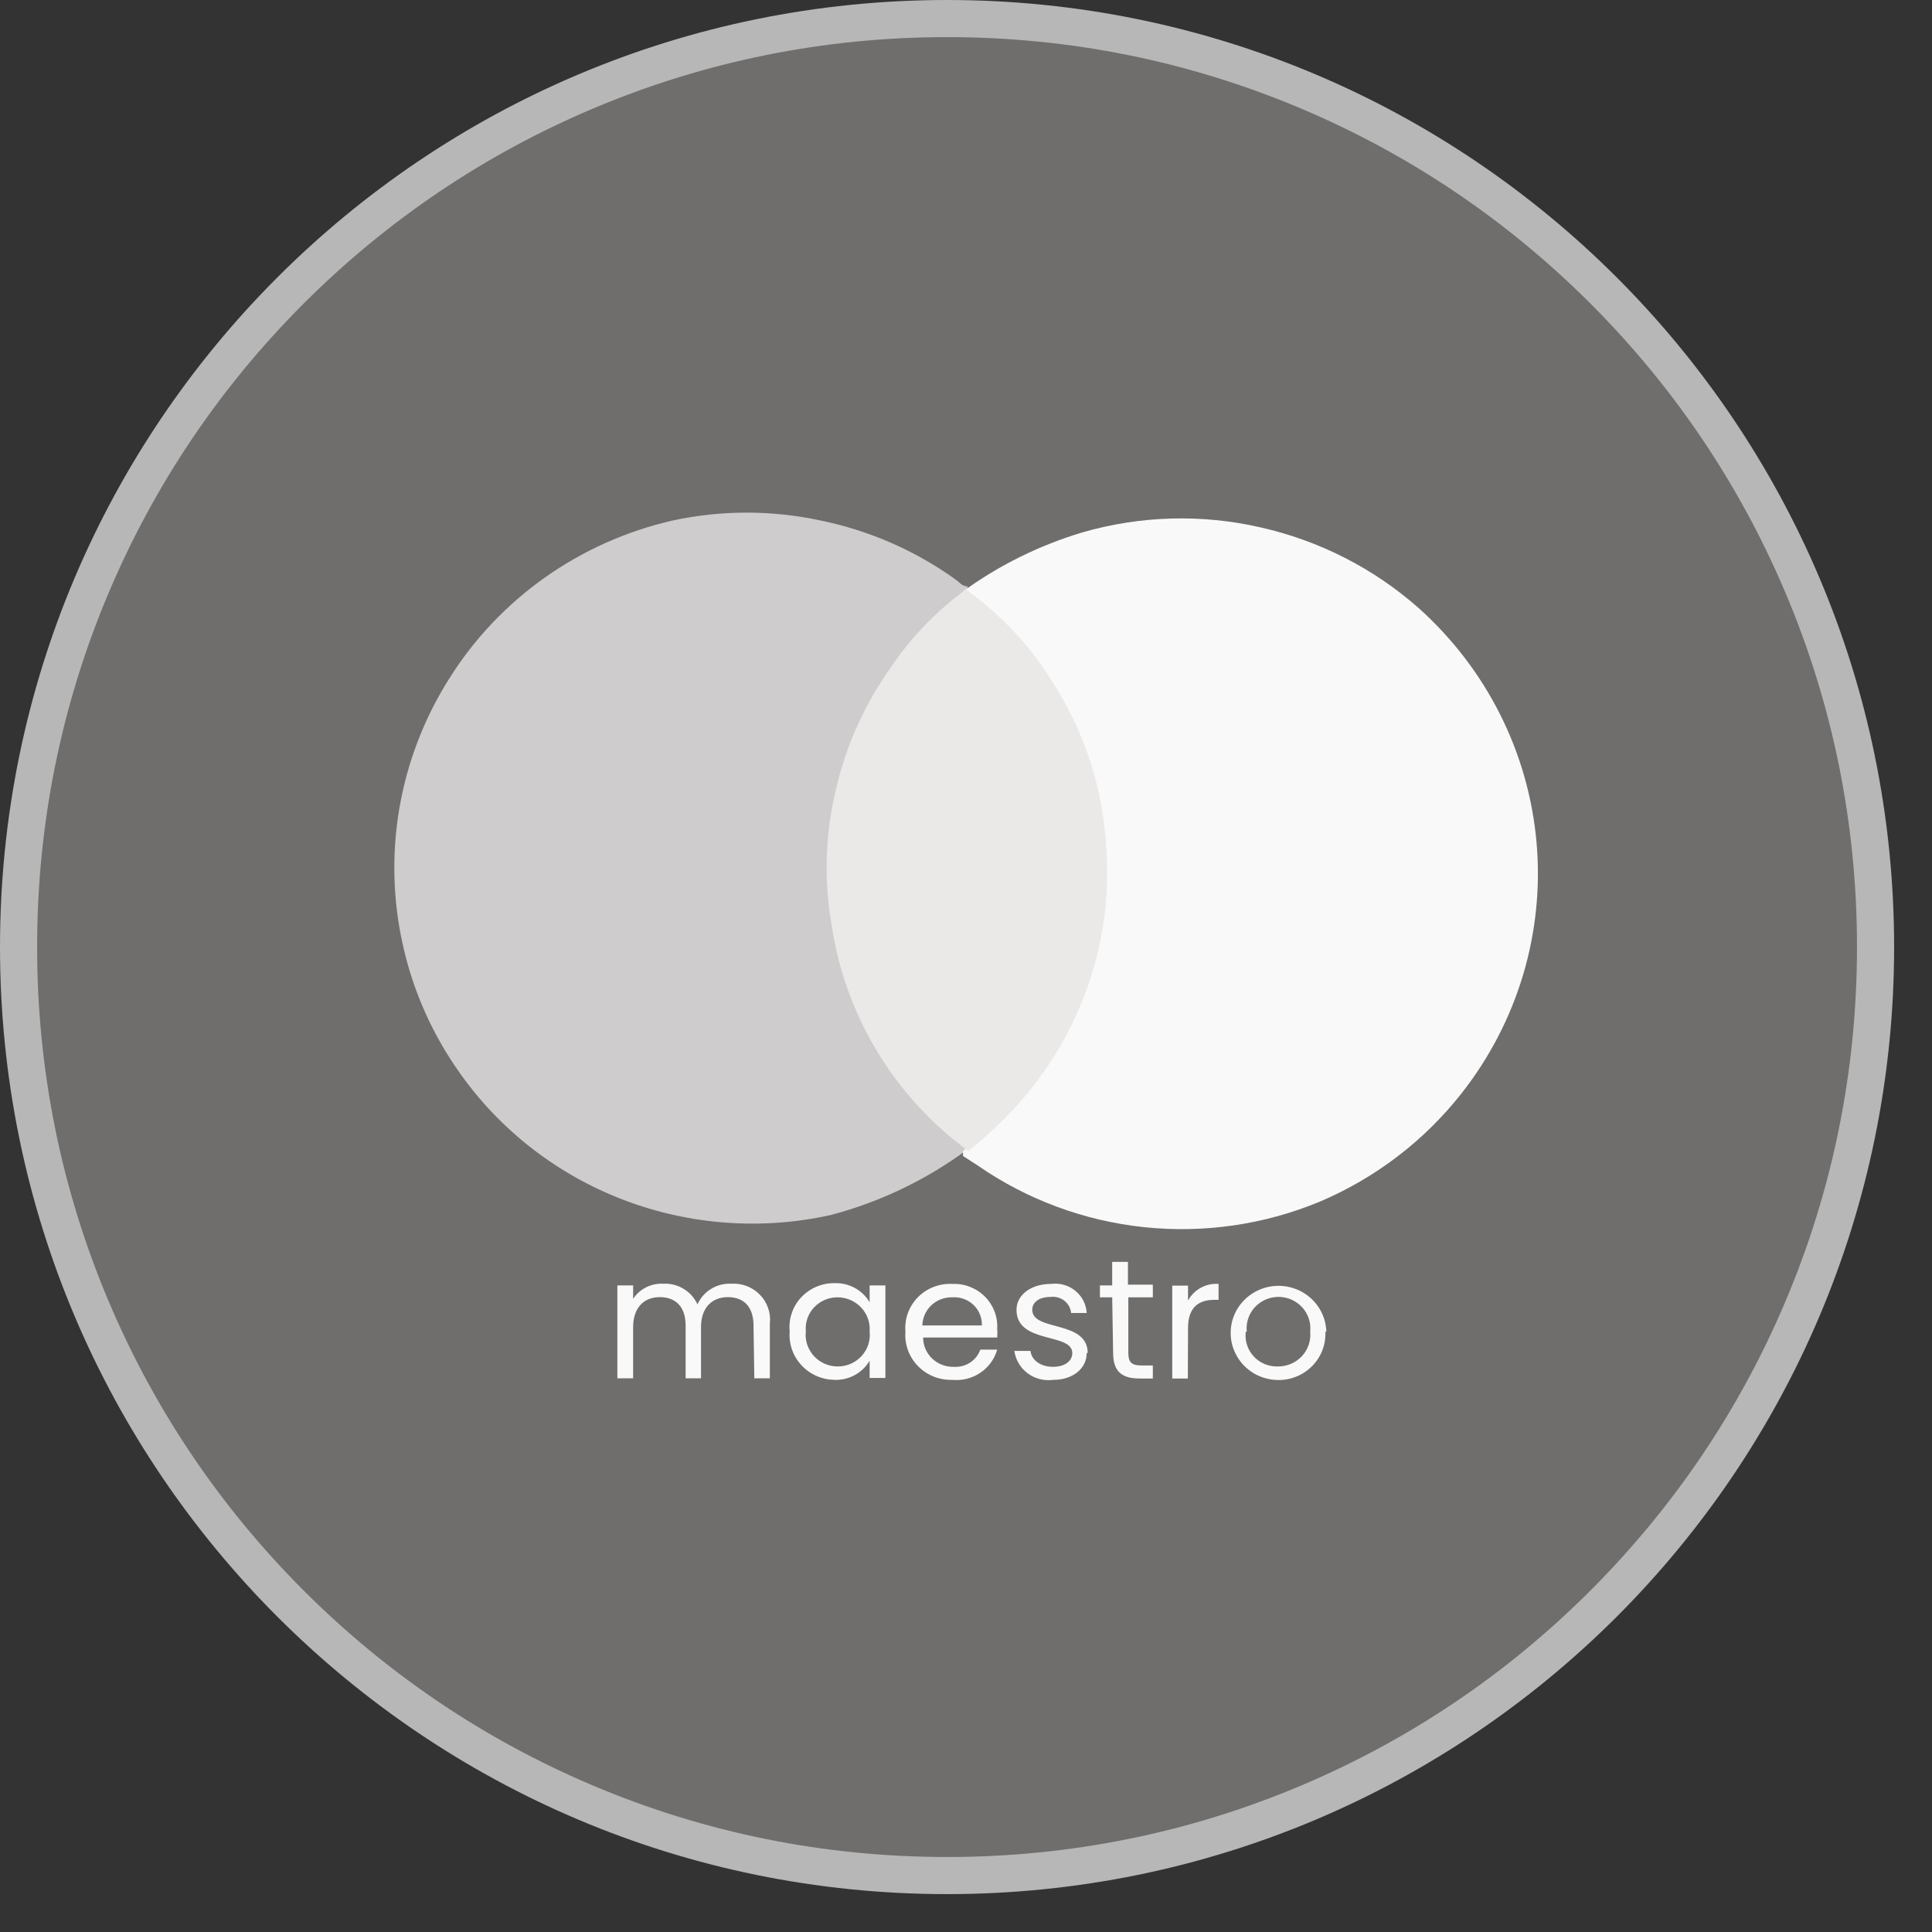 <svg width="51" height="51" viewBox="0 0 51 51" fill="none" xmlns="http://www.w3.org/2000/svg">
<rect x="0" y="0" width="51" height="51" fill="#333333" stroke="none"/>
<path d="M25.017 49.533C21.706 49.533 18.496 48.885 15.474 47.606C12.554 46.371 9.933 44.603 7.681 42.352C5.429 40.1 3.661 37.479 2.427 34.559C1.148 31.537 0.5 28.326 0.5 25.016C0.5 21.706 1.148 18.496 2.427 15.474C3.661 12.554 5.429 9.933 7.681 7.681C9.933 5.428 12.554 3.661 15.474 2.426C18.496 1.148 21.706 0.5 25.017 0.5C28.326 0.5 31.537 1.148 34.559 2.426C37.479 3.661 40.1 5.428 42.352 7.681C44.605 9.933 46.372 12.554 47.606 15.474C48.885 18.496 49.533 21.706 49.533 25.016C49.533 28.326 48.885 31.537 47.606 34.559C46.372 37.479 44.605 40.1 42.352 42.352C40.1 44.603 37.479 46.371 34.559 47.606C31.537 48.885 28.326 49.533 25.017 49.533Z" fill="#6F6E6D"/>
<path fill-rule="evenodd" clip-rule="evenodd" d="M25 0.98C21.756 0.98 18.611 1.615 15.651 2.867C12.791 4.077 10.222 5.809 8.015 8.014C5.809 10.221 4.077 12.79 2.867 15.651C1.615 18.611 0.98 21.756 0.98 25C0.98 28.242 1.615 31.389 2.867 34.349C4.077 37.209 5.809 39.778 8.015 41.985C10.222 44.191 12.791 45.923 15.651 47.133C18.611 48.385 21.756 49.02 25 49.02C28.244 49.02 31.389 48.385 34.349 47.133C37.21 45.923 39.779 44.191 41.985 41.985C44.191 39.778 45.923 37.209 47.133 34.349C48.385 31.389 49.02 28.242 49.02 25C49.02 21.756 48.385 18.611 47.133 15.651C45.923 12.79 44.191 10.221 41.985 8.014C39.779 5.809 37.21 4.077 34.349 2.867C31.389 1.615 28.244 0.98 25 0.98ZM25 0C38.807 0 50 11.193 50 25C50 38.807 38.807 50 25 50C11.193 50 0 38.807 0 25C0 11.193 11.193 0 25 0Z" fill="#B7B7B7"/>
<path d="M19.912 36.384H20.322V34.938C20.338 34.8 20.322 34.66 20.276 34.529C20.231 34.397 20.157 34.277 20.058 34.176C19.961 34.076 19.841 33.998 19.71 33.948C19.578 33.898 19.436 33.877 19.295 33.887C19.109 33.879 18.925 33.927 18.768 34.025C18.61 34.122 18.486 34.265 18.412 34.433C18.334 34.261 18.205 34.117 18.042 34.02C17.879 33.922 17.689 33.876 17.498 33.887C17.343 33.88 17.189 33.914 17.052 33.984C16.914 34.054 16.797 34.158 16.713 34.286V33.932H16.297V36.384H16.713V35.029C16.713 34.524 16.995 34.241 17.416 34.241C17.837 34.241 18.099 34.494 18.099 34.994V36.384H18.505V35.029C18.505 34.524 18.792 34.241 19.213 34.241C19.634 34.241 19.891 34.494 19.891 34.994L19.912 36.384ZM20.846 35.146C20.833 35.307 20.853 35.47 20.906 35.623C20.959 35.776 21.044 35.917 21.154 36.037C21.265 36.157 21.4 36.254 21.55 36.32C21.7 36.387 21.862 36.422 22.027 36.425C22.214 36.432 22.399 36.388 22.563 36.299C22.727 36.21 22.863 36.079 22.956 35.919V36.374H23.372V33.932H22.956V34.377C22.863 34.218 22.727 34.086 22.563 33.997C22.399 33.908 22.214 33.865 22.027 33.872C21.862 33.87 21.698 33.903 21.546 33.968C21.395 34.033 21.259 34.129 21.147 34.249C21.036 34.369 20.951 34.511 20.9 34.666C20.848 34.82 20.829 34.984 20.846 35.146ZM22.956 35.146C22.969 35.262 22.957 35.38 22.921 35.492C22.885 35.603 22.825 35.706 22.745 35.794C22.666 35.881 22.569 35.951 22.46 35.999C22.351 36.047 22.233 36.071 22.114 36.071C21.995 36.071 21.877 36.047 21.768 35.999C21.66 35.951 21.562 35.881 21.483 35.794C21.404 35.706 21.344 35.603 21.307 35.492C21.271 35.38 21.259 35.262 21.272 35.146C21.261 35.031 21.275 34.916 21.312 34.807C21.349 34.698 21.41 34.598 21.488 34.513C21.567 34.429 21.663 34.361 21.77 34.315C21.877 34.269 21.992 34.245 22.109 34.246C22.226 34.246 22.342 34.27 22.45 34.317C22.557 34.364 22.654 34.431 22.733 34.516C22.813 34.601 22.874 34.701 22.912 34.811C22.95 34.92 22.965 35.035 22.956 35.151V35.146ZM25.133 34.246C25.236 34.238 25.339 34.252 25.436 34.286C25.533 34.32 25.621 34.374 25.695 34.444C25.77 34.514 25.828 34.599 25.866 34.693C25.905 34.787 25.923 34.888 25.919 34.989H24.348C24.35 34.889 24.372 34.791 24.412 34.7C24.453 34.609 24.511 34.526 24.584 34.457C24.657 34.388 24.743 34.334 24.837 34.298C24.931 34.261 25.032 34.244 25.133 34.246ZM26.324 35.626H25.878C25.828 35.767 25.733 35.888 25.607 35.97C25.481 36.052 25.33 36.091 25.179 36.081C25.074 36.084 24.969 36.067 24.871 36.029C24.773 35.992 24.683 35.935 24.607 35.863C24.532 35.791 24.471 35.705 24.43 35.609C24.389 35.514 24.368 35.411 24.368 35.307H26.324C26.33 35.227 26.33 35.146 26.324 35.065C26.332 34.909 26.306 34.753 26.249 34.608C26.191 34.462 26.104 34.33 25.992 34.22C25.88 34.109 25.745 34.023 25.598 33.967C25.45 33.91 25.292 33.885 25.133 33.892C24.965 33.884 24.798 33.912 24.642 33.973C24.485 34.034 24.344 34.127 24.227 34.247C24.111 34.366 24.021 34.508 23.965 34.664C23.909 34.82 23.887 34.986 23.901 35.151C23.888 35.316 23.91 35.482 23.967 35.639C24.023 35.795 24.113 35.938 24.229 36.058C24.345 36.178 24.486 36.273 24.641 36.336C24.797 36.399 24.965 36.429 25.133 36.425C25.395 36.451 25.659 36.385 25.877 36.239C26.095 36.093 26.253 35.876 26.324 35.626ZM28.712 35.717C28.712 34.837 27.249 35.156 27.249 34.575C27.249 34.377 27.428 34.236 27.731 34.236C27.796 34.227 27.861 34.232 27.923 34.249C27.986 34.266 28.044 34.295 28.095 34.334C28.146 34.374 28.188 34.423 28.219 34.479C28.25 34.535 28.269 34.597 28.276 34.66H28.686C28.68 34.548 28.65 34.437 28.599 34.336C28.547 34.236 28.475 34.146 28.387 34.074C28.299 34.002 28.196 33.948 28.086 33.917C27.976 33.886 27.86 33.877 27.747 33.892C27.192 33.892 26.833 34.2 26.833 34.575C26.833 35.489 28.306 35.171 28.306 35.717C28.306 35.919 28.122 36.081 27.793 36.081C27.464 36.081 27.228 35.899 27.202 35.661H26.776C26.793 35.778 26.832 35.89 26.893 35.992C26.953 36.093 27.034 36.182 27.129 36.253C27.224 36.324 27.333 36.375 27.449 36.405C27.564 36.434 27.685 36.441 27.803 36.425C28.327 36.425 28.686 36.121 28.686 35.717H28.712ZM29.384 35.717C29.384 36.222 29.636 36.389 30.078 36.389H30.432V36.045H30.129C29.872 36.045 29.785 35.959 29.785 35.717V34.246H30.432V33.912H29.775V33.311H29.359V33.932H29.035V34.246H29.359L29.384 35.717ZM31.361 35.055C31.361 34.489 31.664 34.312 32.06 34.312H32.167V33.892C32.004 33.88 31.841 33.916 31.698 33.994C31.555 34.072 31.438 34.189 31.361 34.332V33.938H30.945V36.389H31.356L31.361 35.055ZM35.012 35.156C35.006 34.912 34.927 34.675 34.785 34.475C34.644 34.275 34.445 34.12 34.215 34.03C33.984 33.94 33.732 33.919 33.49 33.969C33.247 34.019 33.025 34.139 32.851 34.312C32.676 34.486 32.558 34.706 32.51 34.945C32.462 35.185 32.487 35.433 32.581 35.658C32.675 35.884 32.834 36.078 33.039 36.215C33.244 36.352 33.486 36.426 33.733 36.429C33.903 36.432 34.07 36.4 34.226 36.336C34.383 36.272 34.524 36.177 34.641 36.057C34.758 35.937 34.85 35.795 34.909 35.639C34.968 35.483 34.995 35.317 34.986 35.151L35.012 35.156ZM32.912 35.156C32.899 35.04 32.911 34.923 32.947 34.812C32.983 34.701 33.042 34.598 33.121 34.511C33.2 34.425 33.297 34.355 33.405 34.307C33.513 34.26 33.63 34.235 33.749 34.235C33.867 34.235 33.984 34.26 34.092 34.307C34.2 34.355 34.297 34.425 34.376 34.511C34.455 34.598 34.515 34.701 34.551 34.812C34.587 34.923 34.599 35.04 34.586 35.156C34.597 35.272 34.584 35.39 34.546 35.501C34.508 35.612 34.447 35.714 34.367 35.8C34.286 35.887 34.188 35.955 34.079 36.002C33.97 36.048 33.852 36.072 33.733 36.071C33.613 36.075 33.494 36.053 33.383 36.007C33.273 35.961 33.174 35.892 33.093 35.804C33.013 35.716 32.952 35.613 32.917 35.5C32.881 35.387 32.87 35.268 32.886 35.151L32.912 35.156Z" fill="#F9F9F9"/>
<path d="M25.529 30.349C24.453 31.144 23.234 31.729 21.935 32.072C20.11 32.479 18.203 32.34 16.459 31.674C14.715 31.007 13.212 29.844 12.143 28.332C11.425 27.325 10.915 26.188 10.644 24.986C10.089 22.561 10.526 20.019 11.861 17.909C12.516 16.865 13.374 15.959 14.387 15.243C15.4 14.527 16.546 14.016 17.761 13.739C19.044 13.463 20.374 13.463 21.658 13.739C22.942 14.002 24.155 14.531 25.216 15.291C25.318 15.361 25.395 15.478 25.539 15.478V15.665C24.8 16.212 24.161 16.878 23.65 17.636C22.247 19.611 21.694 22.05 22.109 24.425C22.459 26.719 23.7 28.79 25.57 30.202L25.529 30.349Z" fill="#CECCCC"/>
<path d="M25.421 30.515V30.384C25.863 30.021 26.274 29.622 26.648 29.191C27.479 28.254 28.108 27.162 28.499 25.98C28.89 24.798 29.034 23.55 28.923 22.312C28.827 20.913 28.4 19.556 27.675 18.349C27.108 17.351 26.337 16.48 25.411 15.791V15.619C26.368 14.922 27.44 14.392 28.579 14.052C30.106 13.612 31.722 13.566 33.272 13.921C34.824 14.27 36.261 15.002 37.446 16.049C39.239 17.653 40.352 19.864 40.561 22.241C40.77 24.617 40.062 26.983 38.576 28.868C37.596 30.113 36.312 31.094 34.843 31.719C33.38 32.328 31.782 32.56 30.202 32.394C28.622 32.228 27.111 31.668 25.812 30.768L25.421 30.515Z" fill="#F9F9F9"/>
<path d="M25.524 15.579C26.487 16.274 27.293 17.159 27.891 18.177C28.646 19.403 29.091 20.79 29.19 22.221C29.304 23.481 29.152 24.751 28.743 25.951C28.338 27.147 27.69 28.25 26.838 29.191C26.444 29.621 26.017 30.02 25.56 30.384C23.623 28.962 22.332 26.846 21.966 24.495C21.745 23.297 21.776 22.067 22.058 20.881C22.325 19.688 22.833 18.561 23.552 17.565C24.086 16.784 24.753 16.1 25.524 15.543V15.579Z" fill="#EBE9E8"/>
</svg>
